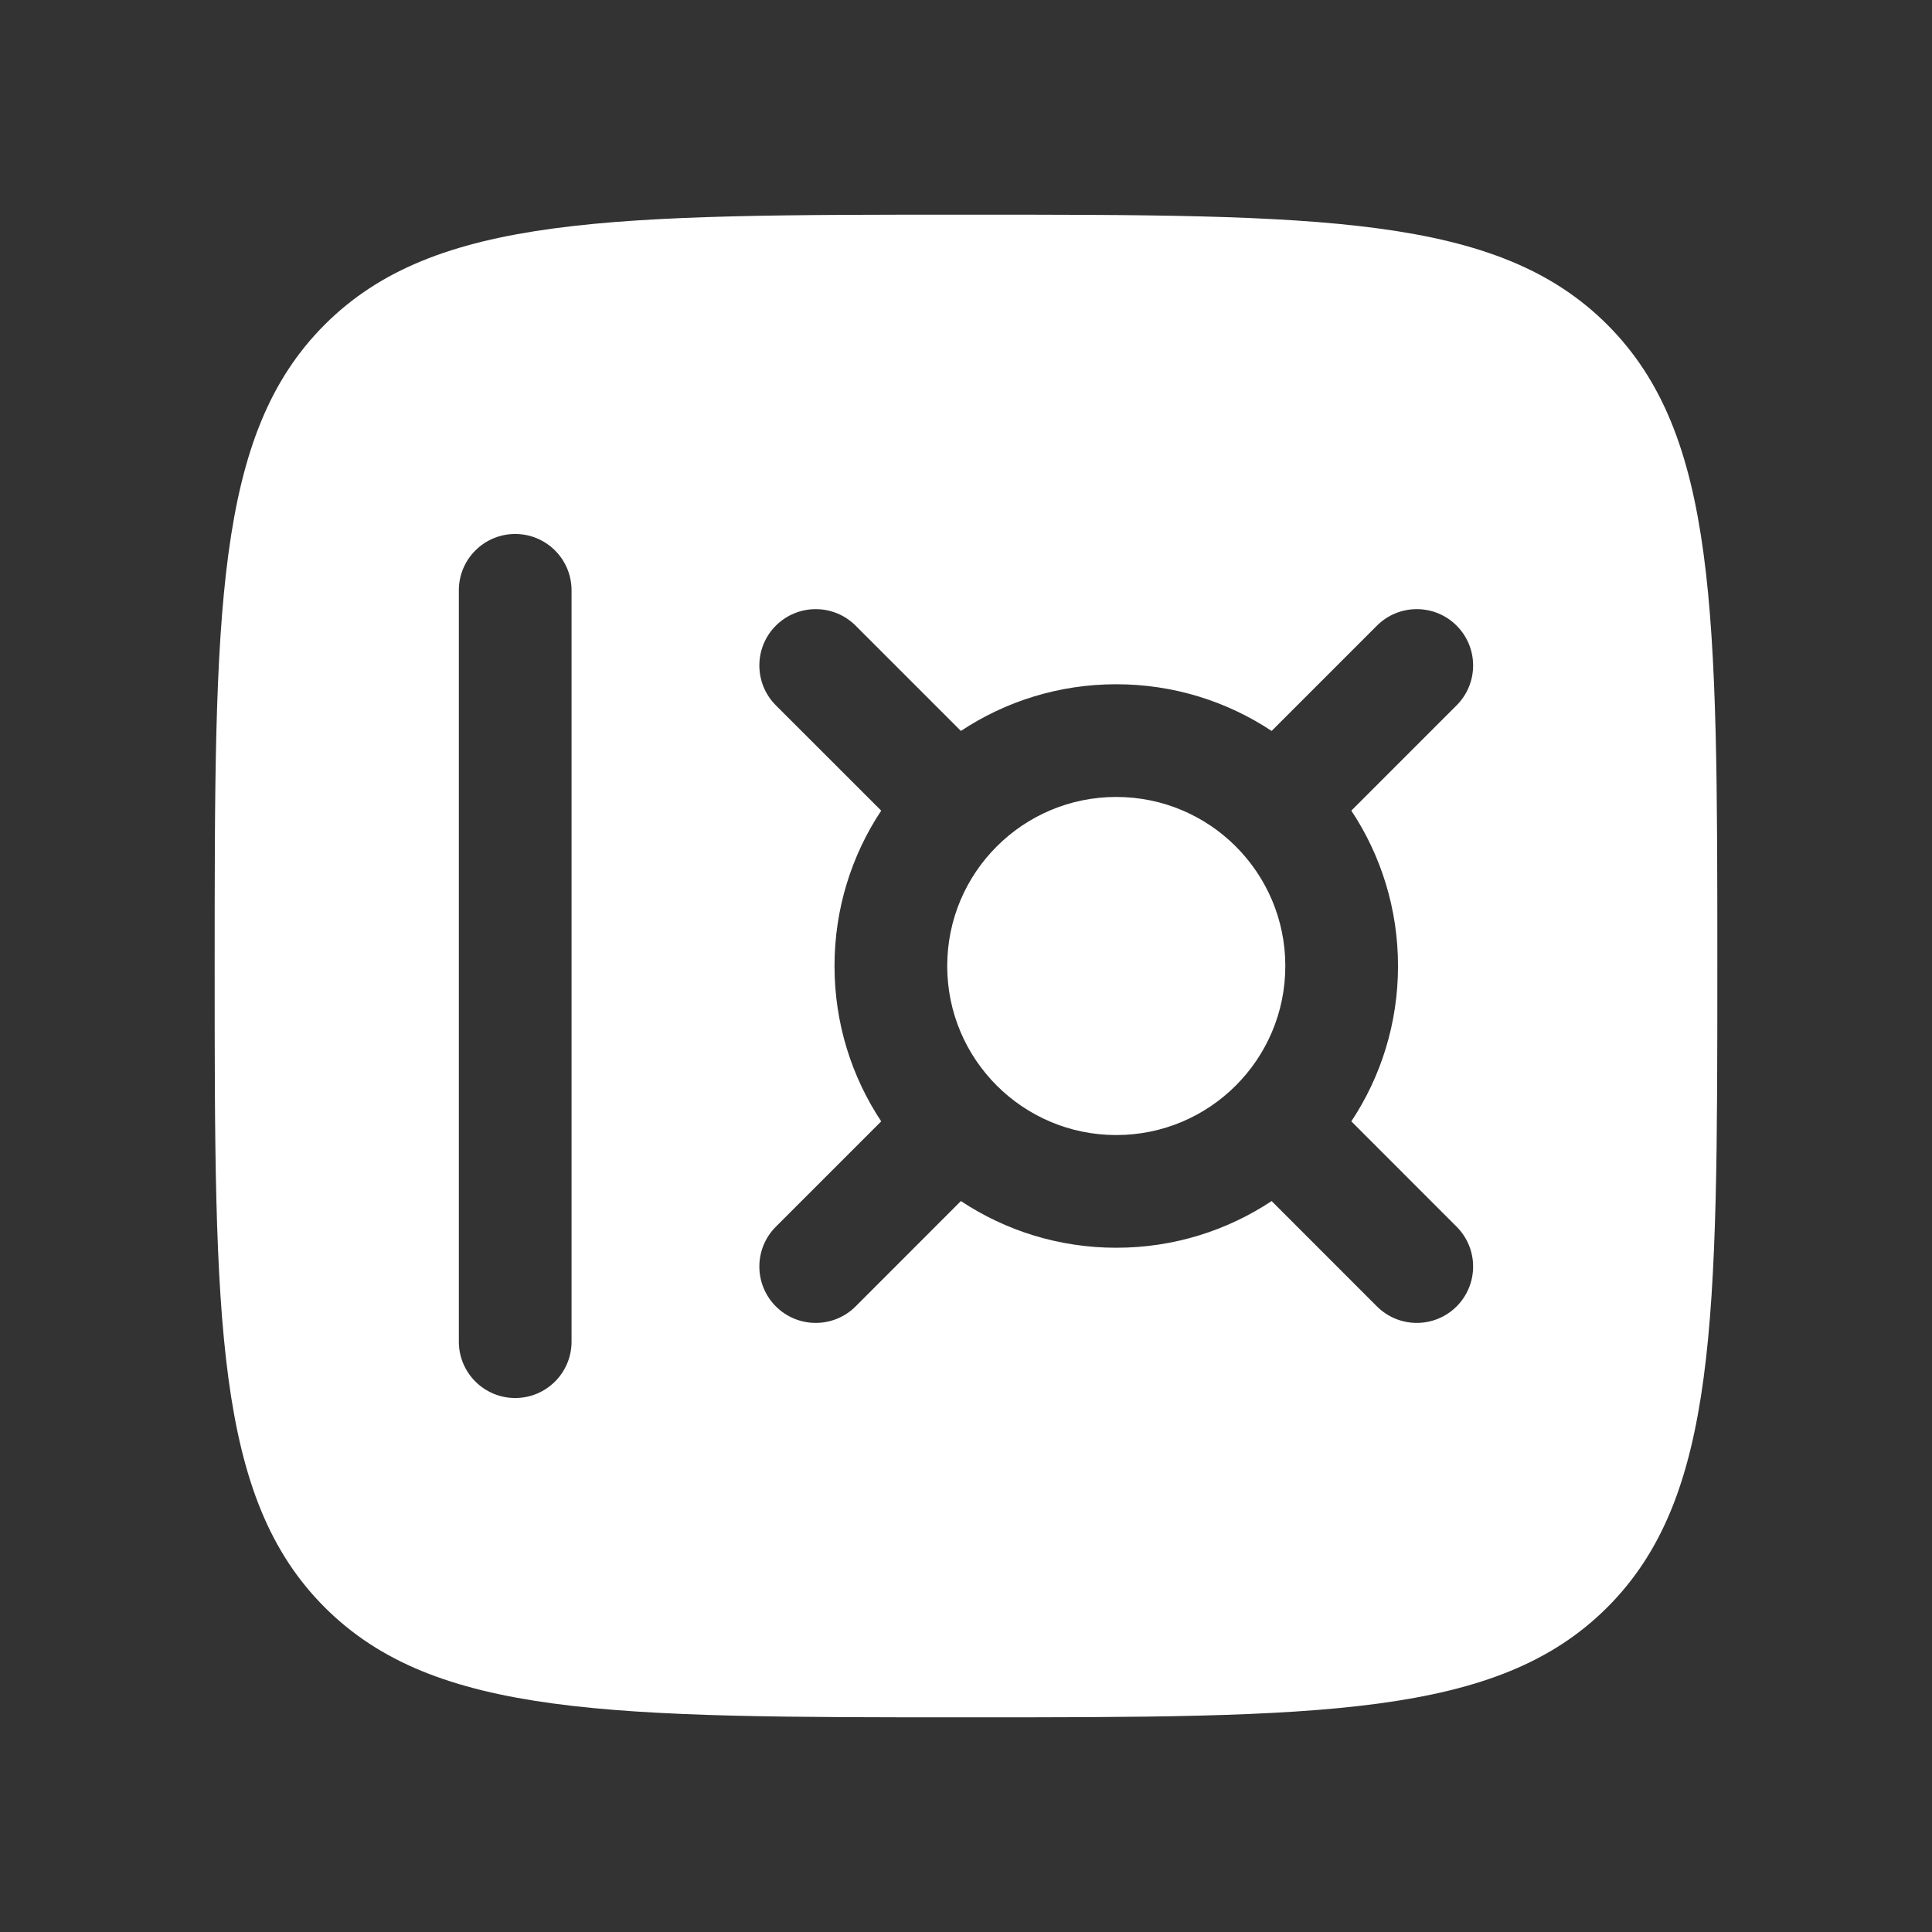 <svg width="36" height="36" viewBox="0 0 36 36" fill="none" xmlns="http://www.w3.org/2000/svg">
<rect x="0" y="0" width="36" height="36" fill="#333333" stroke="none"/>
<path d="M17.65 18C17.65 16.26 19.06 14.85 20.8 14.85C22.54 14.85 23.95 16.26 23.95 18C23.95 19.74 22.54 21.15 20.8 21.15C19.06 21.15 17.65 19.74 17.65 18Z" fill="white"/>
<path fill-rule="evenodd" clip-rule="evenodd" d="M6.05 6.05C4 8.101 4 11.4 4 18C4 24.6 4 27.899 6.05 29.95C8.101 32 11.4 32 18 32C24.6 32 27.899 32 29.95 29.95C32 27.899 32 24.6 32 18C32 11.4 32 8.101 29.95 6.05C27.899 4 24.6 4 18 4C11.4 4 8.101 4 6.05 6.05ZM10.65 11C10.65 10.42 10.18 9.95 9.6 9.95C9.02 9.95 8.55 10.42 8.55 11L8.55 25C8.55 25.58 9.02 26.05 9.6 26.05C10.18 26.05 10.65 25.58 10.65 25L10.65 11ZM15.943 11.658C15.532 11.248 14.868 11.248 14.457 11.658C14.047 12.068 14.047 12.732 14.457 13.143L16.42 15.105C15.87 15.935 15.55 16.93 15.55 18C15.55 19.07 15.87 20.065 16.42 20.895L14.457 22.858C14.047 23.268 14.047 23.932 14.457 24.343C14.868 24.753 15.532 24.753 15.943 24.343L17.905 22.38C18.735 22.93 19.73 23.25 20.8 23.25C21.87 23.25 22.865 22.93 23.695 22.38L25.657 24.343C26.068 24.753 26.732 24.753 27.142 24.343C27.552 23.932 27.552 23.268 27.142 22.858L25.18 20.895C25.73 20.065 26.05 19.07 26.05 18C26.05 16.93 25.73 15.935 25.18 15.105L27.142 13.143C27.552 12.732 27.552 12.068 27.142 11.658C26.732 11.248 26.068 11.248 25.657 11.658L23.695 13.62C22.865 13.07 21.87 12.75 20.8 12.75C19.73 12.75 18.735 13.07 17.905 13.62L15.943 11.658Z" fill="white"/>
</svg>
